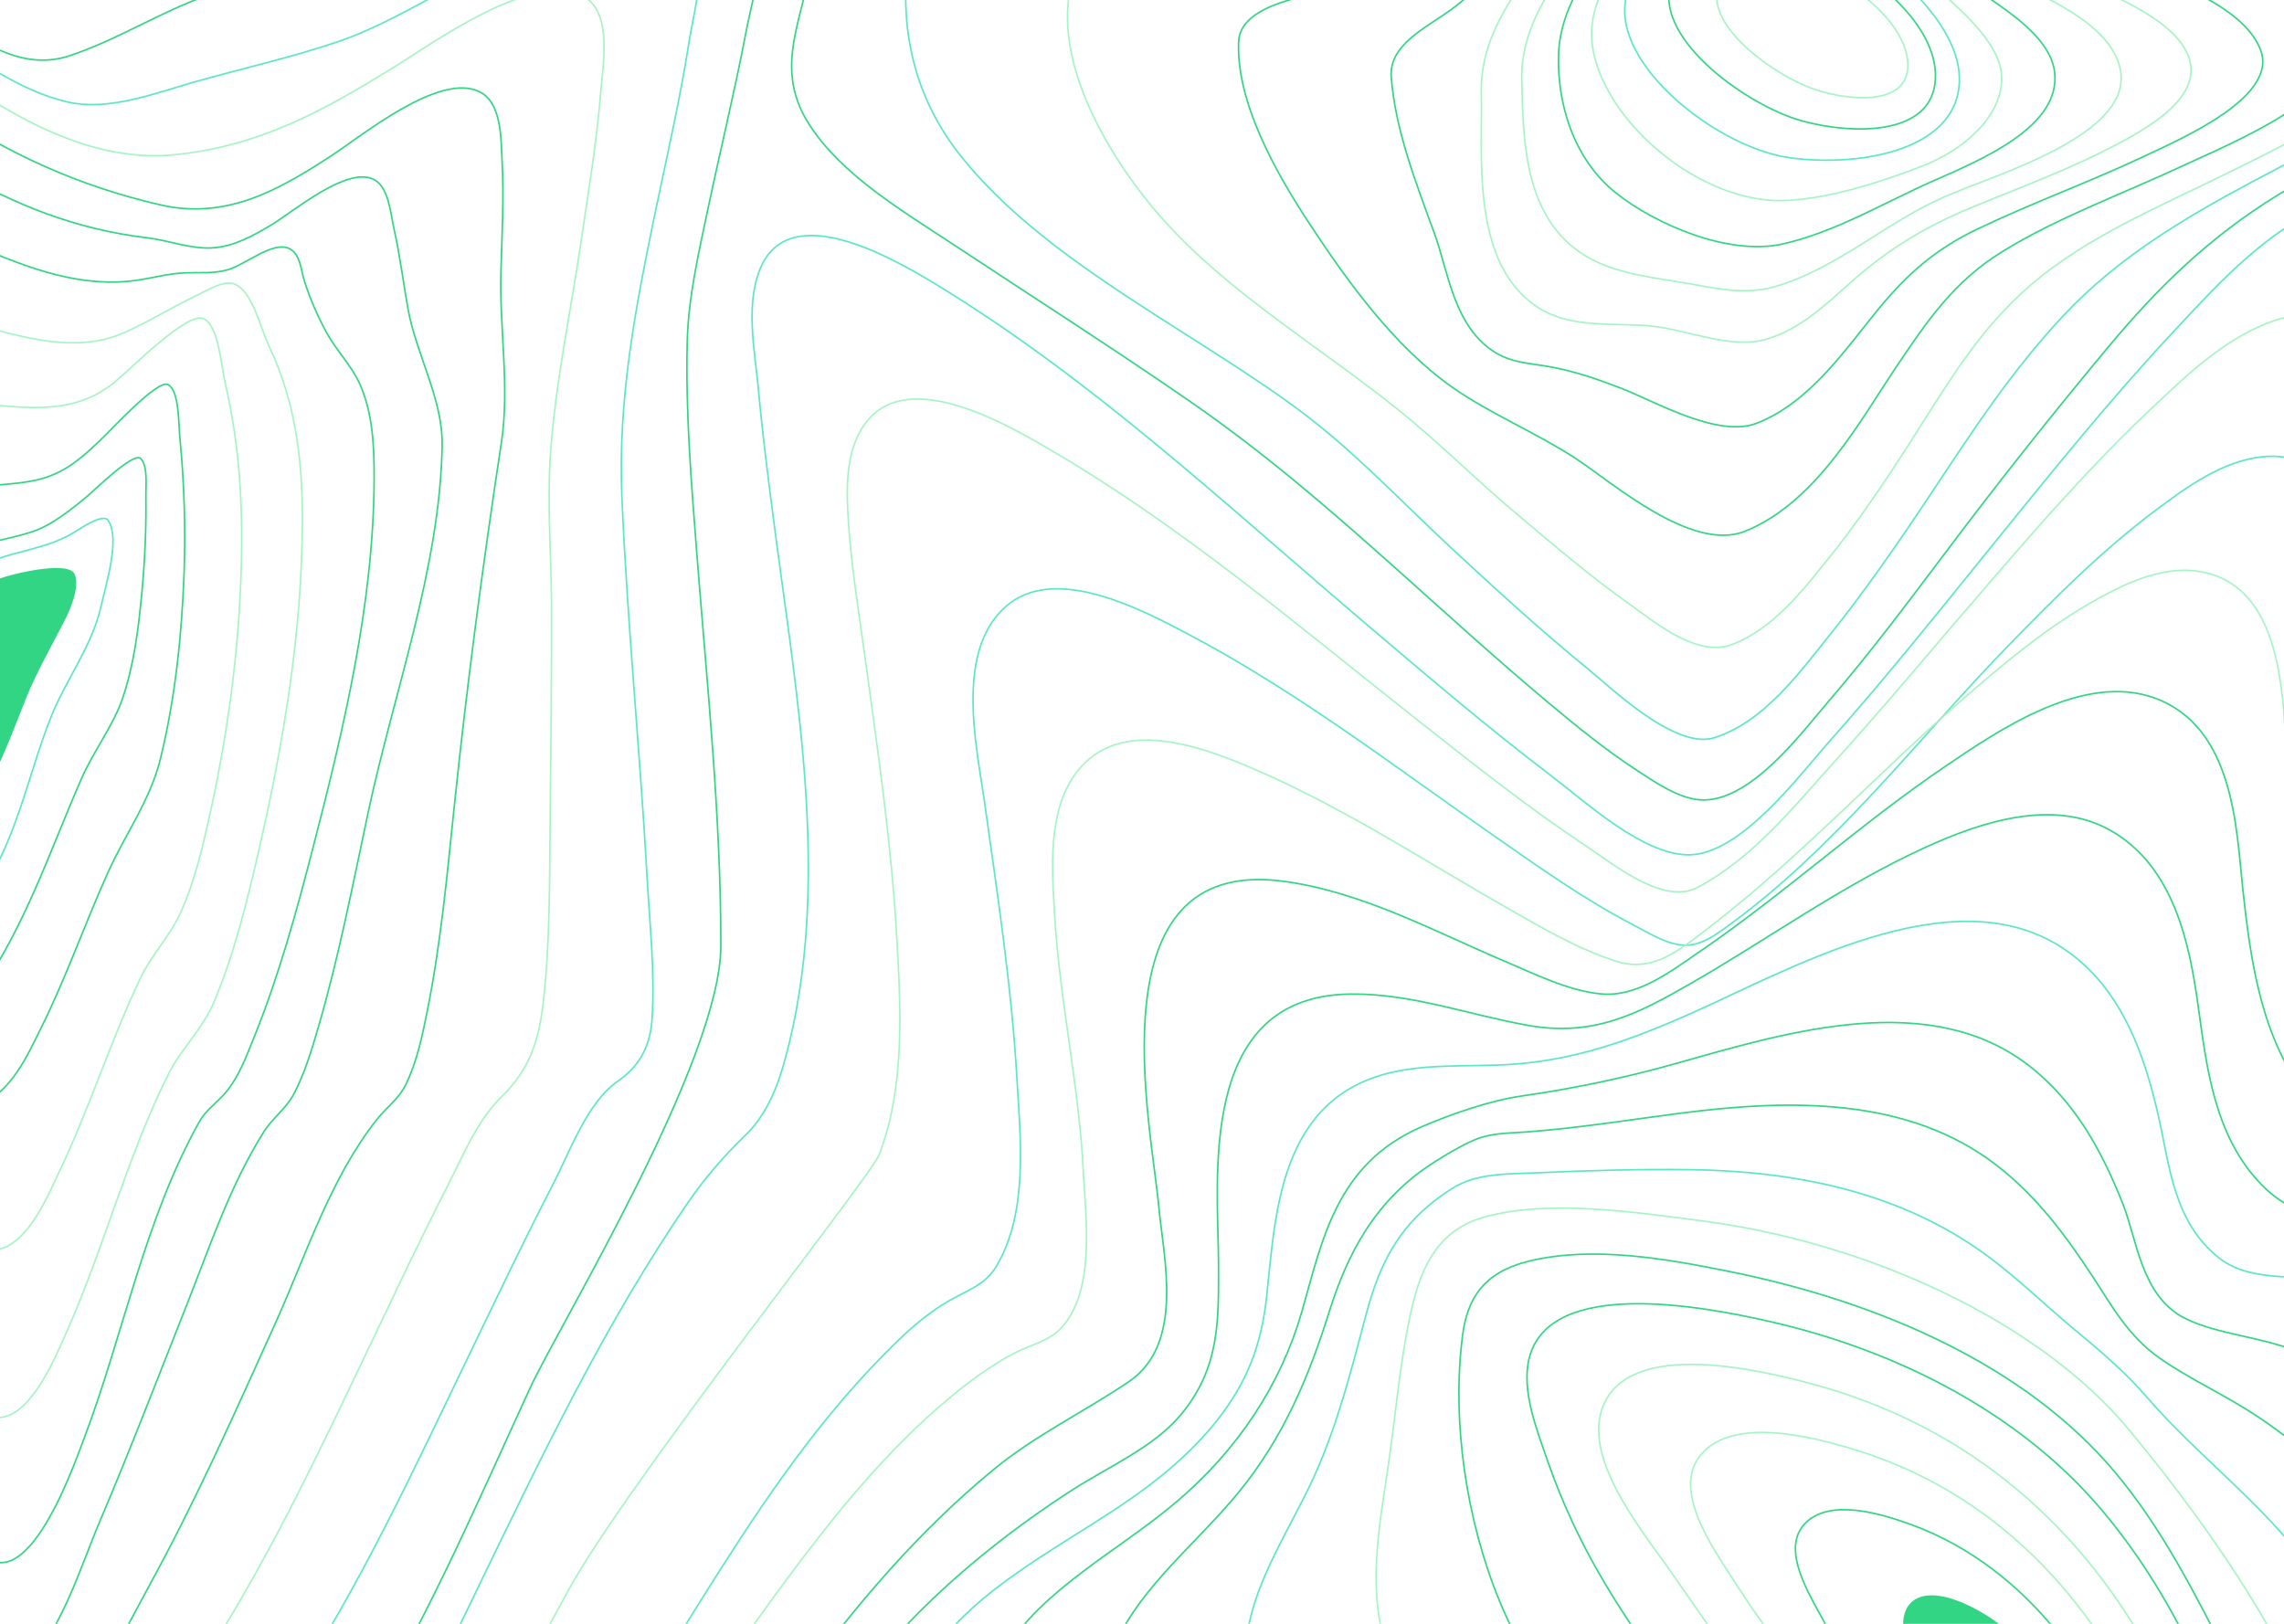<svg width="1440" height="1024" viewBox="0 0 1440 1024" fill="none" xmlns="http://www.w3.org/2000/svg">
<path fill-rule="evenodd" clip-rule="evenodd" d="M1064.7 539.081C1097.45 538.962 1134.28 489.029 1153.26 467.7C1190.82 425.528 1225.5 381.665 1260.74 338.209C1295.97 294.753 1331.11 251.179 1369.79 209.742C1394.9 182.837 1423.19 151.223 1459.04 132.98C1535.44 94.116 1524.07 216.695 1525.74 248.448C1529.99 329.225 1528.02 421.877 1567.79 497.6C1591.53 542.804 1631.36 560.835 1689.41 551.138C1708.29 548.013 1730.01 538.755 1748.4 546.605C1768.04 554.987 1779.38 574.264 1786.97 590.263C1814.66 648.617 1817.85 715.705 1821.32 777.443C1825.12 844.014 1823.99 911.211 1824.28 977.313C1824.39 1005.34 1836.68 1034.62 1846.66 1061.31C1859.75 1096.3 1874.45 1130.88 1888.66 1165.59C1919.85 1241.93 1952.7 1320.6 1960.61 1401.37C1965.57 1451.96 1958.85 1507.24 1915.65 1546.52C1893.96 1566.25 1861.72 1576.57 1833.08 1587.97C1798.48 1601.77 1763.54 1615.02 1729.49 1629.71C1619.81 1677.04 1512.62 1744.63 1507.22 1854.35C1506.4 1870.95 1509.04 1887.26 1509.54 1903.78C1509.84 1914.3 1506.73 1923.66 1493.3 1927.57C1459.6 1937.4 1406.4 1906.48 1379.67 1893.8C1321.15 1866.04 1265.25 1834.74 1207.91 1805.42C1169.98 1786.02 1118.15 1752.44 1072.07 1752.08C1031.01 1751.76 1001.32 1796.5 981.09 1820.86C962.149 1843.68 935.642 1885.03 897.12 1887.53C878.442 1888.74 862.964 1878.64 850.954 1868.1C829.949 1849.63 815.133 1828.35 791.167 1811.73C751.849 1784.48 697.748 1761.7 644.758 1765.39C608.041 1767.95 583.993 1785.11 561.004 1806.94C551.338 1816.11 544.5 1823.56 528.81 1824.04C503.896 1824.82 477.532 1816.82 454.434 1810.23C371.771 1786.65 291.841 1753.17 217.212 1715.93C179.916 1697.32 142.735 1677.21 110.922 1652.54C90.031 1636.38 65.17 1614.59 65.203 1589.95C65.209 1561.42 77.781 1531.24 87.183 1503.51C104.754 1451.72 125.065 1400.55 145.902 1349.59C194.11 1231.74 246.22 1115 302.232 999.361C341.753 917.911 381.332 834.733 433.867 758.159C444.184 743.225 456.212 729.13 469.79 716.064C484.049 702.103 490.431 684.777 495.19 667.208C524.728 558.166 502.091 438.694 487.902 329.189C484.308 301.394 480.694 273.6 478.178 245.727C476.015 221.766 469.804 193.079 479.148 169.793C497.539 123.908 565.283 164.036 592.886 181.001C690.076 240.73 772.299 317.784 856.242 389.205C896.218 423.163 936.089 457.379 978.328 489.492C1000.29 506.213 1036 539.185 1064.7 539.081Z" stroke="#5BE7C3"/>
<path fill-rule="evenodd" clip-rule="evenodd" d="M1070.22 559.659C1104.87 541.364 1130.48 509.258 1154.59 482.608C1189.29 444.257 1222.07 404.701 1255.79 365.739C1287.68 328.899 1319.93 291.98 1356.14 257.865C1378.22 237.062 1404.63 210.961 1437.28 201.111C1508.06 179.747 1497.3 294.754 1499.15 323.147C1503.72 393.733 1504.75 473.759 1542 539.068C1565.26 579.849 1603.85 596.608 1657.43 587.922C1675.97 584.919 1691.79 579.505 1710.23 586.366C1731.57 594.3 1744.87 612.542 1754.26 629.264C1783.68 681.647 1789.92 743.561 1795.11 800.338C1800.47 858.995 1804.25 920.109 1800.31 976.877C1798.74 999.578 1807.62 1025.71 1814.43 1048.18C1824.92 1082.75 1837.03 1116.97 1848.29 1151.37C1871.18 1221.27 1893.24 1293 1895.73 1365.72C1897.53 1418.23 1887.69 1472.96 1849.69 1516.64C1811.14 1560.9 1751.41 1580.53 1694.62 1605.06C1596.44 1647.44 1477.07 1704.68 1456.31 1802.76C1453.16 1817.64 1454.86 1831.93 1454.09 1846.79C1453.7 1854.43 1452.45 1863.12 1443.26 1867C1419.4 1877.05 1375.77 1849.48 1357.49 1840.2C1306.99 1814.56 1258.95 1785.74 1209.42 1758.87C1170.09 1737.53 1126.39 1710.49 1079.76 1702.23C1023.18 1692.2 982.907 1757.61 943.062 1780.61C873.968 1820.48 834.619 1744.91 801.686 1707.65C763.877 1664.86 694.893 1629.54 636.375 1667.88C613.999 1682.54 600.661 1700.59 571.461 1707.14C525.796 1717.38 473.615 1709.62 428.479 1701.29C360.626 1688.76 293.509 1668.92 232.188 1641.97C188.285 1622.65 119.443 1590.62 124.616 1543.72C128.068 1512.15 140.664 1480.06 151.799 1449.32C168.464 1403.29 187.457 1357.85 207.186 1312.64C252.602 1208.3 302.676 1105.1 357.751 1003.94C395.343 934.907 548.949 742.367 554.431 727.878C570.761 684.678 567.897 635.557 565.376 591.015C562.028 531.764 553.334 472.809 545.28 413.902C541.468 385.861 536.805 357.679 534.931 329.49C533.598 309.426 532.458 283.077 546.693 265.506C574.466 231.209 637.99 269.437 664.865 285.247C747.258 333.68 818.604 394.94 891.555 452.38C927.372 480.568 963.132 509.187 1001.82 534.776C1017.45 545.096 1048.81 570.966 1070.22 559.659Z" stroke="#A6F4C5"/>
<path fill-rule="evenodd" clip-rule="evenodd" d="M1087.98 584.982C1157.33 535.013 1208.91 466.037 1266.82 406.509C1295.9 376.631 1325.77 346.566 1360.41 320.799C1378.42 307.395 1401.19 290.658 1426.29 288.08C1493.44 281.189 1484.34 384.847 1486.89 415.873C1491.82 475.859 1495.56 543.625 1529.82 598.052C1550.76 631.305 1585.14 647.685 1630.33 641.479C1650.38 638.728 1667.41 634.442 1687.1 641.49C1707.04 648.632 1721.11 663.506 1731.66 678.567C1761.99 721.848 1771.68 775.628 1778.9 824.352C1787.31 881.51 1790.58 939.096 1788.7 996.647C1787.08 1047.05 1805.22 1097.22 1817.17 1146.44C1833 1211.64 1846.82 1278.02 1844.72 1344.74C1843.05 1397.43 1829.98 1450.53 1795.29 1495.57C1759.95 1541.33 1707.07 1568.84 1650.01 1593.64C1563.75 1631.13 1448.16 1677.85 1415.38 1760.13C1410.61 1772.09 1410.08 1783.25 1409.25 1795.59C1408.84 1801.59 1408.72 1809.33 1401.09 1812.3C1382.72 1819.45 1347.11 1792.99 1334.7 1785.61C1295.08 1762.05 1257.25 1736.5 1218.16 1712.35C1181.66 1689.8 1143.63 1665.24 1100.86 1651.23C1032.74 1628.93 992.892 1700.16 927.978 1698.15C887.678 1696.9 858.783 1665.27 838.795 1640.22C814.216 1609.38 798.06 1564.97 753.198 1549.53C719.784 1538.02 700.332 1556.06 674.971 1569.95C632.002 1593.48 573.761 1595.08 524.027 1592.62C456.822 1589.3 388.625 1576.38 326.856 1554.4C298.855 1544.44 269.727 1532.24 247.981 1514.28C227.6 1497.46 222.381 1481.53 226.557 1459.06C239.365 1390.24 275.038 1320.77 306.902 1254.79C346.942 1171.89 391.144 1090.13 440.874 1010.81C474.788 956.728 510.669 901.422 557.519 853.953C569.733 841.581 583.007 828.912 599.115 819.867C611.223 813.029 621.22 810.127 628.135 798.599C648.621 764.431 643.274 716.897 641.152 680.283C637.774 621.737 628.763 563.472 620.649 505.285C615.881 471.331 600.875 407.367 636.904 380.261C668.015 356.865 721.046 385.115 748.445 399.545C817.735 436.047 878.545 482.997 941.16 526.558C969.856 546.522 998.772 567.268 1030.68 583.758C1038.81 587.97 1049.59 594.719 1059.47 595.88C1070.79 597.181 1079.44 591.117 1087.98 584.982Z" stroke="#5BE7C3"/>
<path fill-rule="evenodd" clip-rule="evenodd" d="M1071.84 589.276C1133.15 543.102 1183.53 487.47 1240.91 437.898C1266.63 415.671 1293.62 393.226 1325 376.292C1341.88 367.183 1363.12 357.512 1384.09 360.029C1444.29 367.25 1438.84 452.504 1442.36 486.948C1447.52 538.129 1452.73 596.927 1485.18 642.187C1506.43 671.836 1537.83 682.958 1578.33 677.431C1621.76 671.498 1653.29 684.788 1677.52 715.025C1707.87 752.934 1720.23 800.782 1729.01 844.793C1739.54 897.818 1744.21 951.513 1742.94 1005.22C1741.71 1057.46 1752.38 1108.07 1759.32 1159.96C1768.51 1228.77 1773.03 1299.78 1754.16 1367.8C1737.72 1427.02 1701.52 1480.51 1645.54 1520.6C1587.11 1562.48 1513.5 1583.2 1448.86 1617.2C1408.55 1638.41 1355.22 1667.98 1339.54 1707.62C1334.31 1720.84 1341.36 1744.94 1315.65 1734.37C1300.94 1728.33 1288.04 1717.04 1276.03 1708.11C1256.6 1693.69 1237.72 1678.79 1218.56 1664.12C1177.73 1632.86 1136.03 1599.39 1087.67 1575.96C1026.8 1546.44 979.929 1590.29 918.195 1584.94C884.973 1582.06 858.461 1563.12 837.635 1543.1C824.146 1530.14 812.463 1515.96 801.564 1501.48C790.177 1486.36 781.504 1468.48 766.783 1455.29C745.832 1436.5 721.026 1444.65 693.937 1448.17C646.33 1454.36 597.973 1455.71 549.961 1452.2C491.112 1447.89 430.583 1437.82 377.108 1416.62C356.289 1408.38 334.219 1397.93 320.262 1382.42C306.305 1366.91 307.264 1350.87 311.472 1333.1C323.903 1280.4 352.817 1227.81 380.221 1177.81C414.526 1115.24 452.863 1053.9 496.474 995.324C526.58 954.89 559.103 914.324 599.919 880.499C611.798 870.661 624.518 861.301 638.718 853.734C648.456 848.538 661.021 845.754 668.341 838.225C691.192 814.667 684.379 767.36 683.056 739.727C680.42 684.578 667.846 630.296 664.799 575.217C663.133 545.157 658.938 498.078 690.177 476.009C719.544 455.255 765.787 474.066 794.077 486.479C849.701 510.874 899.257 543.644 950.963 573.017C972.24 585.092 994.5 598.326 1018.8 606.151C1040.45 613.106 1056.12 601.109 1071.84 589.276Z" stroke="#A6F4C5"/>
<path fill-rule="evenodd" clip-rule="evenodd" d="M1070.84 600.635C1124.79 563.884 1172.69 519.575 1227.52 482.557C1259.63 460.889 1313.61 423.574 1358.87 440.345C1408.61 458.743 1409.95 522.843 1413.95 559.895C1418.71 603.995 1425.22 655.784 1456.27 693.53C1466.08 705.468 1479.08 715.639 1496.19 719.952C1514.51 724.571 1530.54 719.529 1548.88 718.875C1587.35 717.506 1618.23 736.331 1639.44 761.239C1669.42 796.443 1683.59 840.459 1693.47 882.033C1704.61 929.135 1710.09 977.017 1709.85 1024.99C1709.65 1070.85 1710.88 1116.21 1712.3 1162.11C1714.2 1222.13 1711.11 1283 1691.64 1341.22C1672.45 1398.58 1636.5 1450.72 1583.62 1491.67C1532.03 1531.62 1468.96 1558.57 1404.73 1582.17C1368.27 1595.56 1313.78 1618.19 1295.36 1650.15C1287.16 1664.36 1287.72 1678.3 1266.41 1663.19C1239.57 1644.15 1218.04 1618.5 1195.09 1596.45C1161.97 1564.65 1128.2 1532.05 1088.82 1505.36C1063.67 1488.31 1039.27 1480.71 1006.7 1481.88C981.893 1482.78 957.342 1486.89 932.44 1484.8C873.991 1479.92 833.915 1442.19 796.596 1408.83C772.594 1387.37 754.288 1367.77 720.142 1356.72C679.784 1343.65 635.876 1338.16 593.973 1329.42C547.957 1319.82 500.09 1308.74 459.563 1287.8C423.481 1269.16 407.303 1246.5 417.032 1212.59C432.194 1159.69 469.53 1107.56 504.069 1060.6C539.209 1012.81 578.719 965.84 627.015 926.24C653.096 904.86 683.717 890.271 711.734 871.285C746.908 847.404 733.598 793.361 730.628 761.244C725.696 707.93 688.746 540.17 808.524 555.673C858.52 562.143 904.657 587.596 948.772 606.212C967.08 613.928 989.052 625.094 1010.03 626.842C1032.88 628.747 1054.59 611.684 1070.84 600.635Z" stroke="#32D583"/>
<path fill-rule="evenodd" clip-rule="evenodd" d="M1066.25 620.044C1115.14 591.961 1161.33 558.349 1214.14 534.254C1248.34 518.623 1294.03 503.275 1330.2 523.455C1371.03 546.231 1380.54 596.437 1385.73 633.327C1391.08 671.336 1395.58 716.709 1426.53 747.779C1436.39 757.664 1449.69 765.814 1465.61 767.333C1480.88 768.799 1496.16 764.673 1511.71 766.044C1546.63 769.116 1575.4 786.472 1596.26 808.845C1657.99 875.027 1671.69 973.516 1673.29 1053.35C1674.09 1093.32 1669.87 1134.44 1666.84 1174.66C1662.92 1226.85 1654.51 1279.12 1634.25 1328.89C1591.2 1434.71 1495.74 1505.62 1376.96 1555.14C1339.58 1570.72 1299.13 1582.65 1269.08 1607.07C1253.57 1619.67 1242.43 1616.91 1228.28 1604.03C1206.18 1583.89 1189.28 1559.33 1170.84 1536.98C1144.6 1505.19 1117.97 1472.73 1086.54 1444.61C1064.87 1425.23 1044 1411.47 1011.5 1407.29C988.336 1404.31 964.727 1405 941.416 1403.21C897.131 1399.79 853.182 1388.11 816.452 1367.43C787.339 1351.01 760.881 1331.46 735.654 1311.25C702.81 1284.98 669.44 1262.76 630.457 1242.81C578.855 1216.35 483.667 1179.18 508.871 1116.9C536.683 1048.21 607.329 983.835 675.774 939.774C698.755 924.977 726.938 912.832 743.887 892.874C769.219 862.995 768.337 832.674 768.239 797.13C768.106 743.915 754.028 628.116 851.324 626.884C889.872 626.398 926.317 640.073 963.394 646.624C1004.92 654.013 1032.93 639.225 1066.25 620.044Z" stroke="#32D583"/>
<path fill-rule="evenodd" clip-rule="evenodd" d="M1061.89 640.968C1125.61 613.192 1230.32 550.901 1301.16 598.308C1338.6 623.349 1352.66 667.63 1361.04 704.776C1367.81 734.669 1370.35 770.719 1399.1 793.31C1420.24 809.914 1451.01 802.551 1477.47 808.916C1510.27 816.816 1537.11 834.94 1557.29 857.208C1613.66 919.436 1630.95 1005.95 1634.62 1080.79C1638.42 1158.52 1620.55 1244.17 1586.21 1317.31C1543.37 1408.5 1462.27 1476.81 1359.57 1524.58C1340.62 1533.39 1321.16 1541.4 1301.98 1549.86C1289.11 1555.54 1276.66 1563.97 1263.12 1568.45C1240.55 1575.91 1222.1 1567.11 1207.39 1553.01C1186.22 1532.73 1171.15 1507.82 1155.26 1484.7C1133.52 1453.08 1112.16 1420.76 1086.65 1391.35C1069.48 1371.59 1050.99 1350.9 1021.2 1343.82C1000.88 1338.99 979.36 1337.98 958.316 1338.15C913.193 1338.52 876.705 1336.57 835.382 1319.31C767.542 1290.89 706.545 1247.21 655.793 1201.07C615.963 1164.86 554.09 1107.56 580.735 1054.81C604.593 1007.49 661.684 979.812 707.842 948.638C730.282 933.481 750.777 916.454 766.74 896.445C786.864 871.22 795.311 847.47 798.608 817.579C804.16 767.269 805.615 691.409 879.264 675.871C906.444 670.134 934.595 673.417 962.126 670.411C998.53 666.483 1029.75 654.981 1061.89 640.968Z" stroke="#5BE7C3"/>
<path fill-rule="evenodd" clip-rule="evenodd" d="M1059.52 669.862C1129.24 650.088 1217.11 624.11 1279.06 671.913C1309.07 695.068 1325.85 727.633 1338.38 759.15C1347.36 781.722 1350 817.561 1377.63 831.404C1397.96 841.571 1426.01 842.984 1447.79 852.182C1477.74 864.822 1502.4 883.965 1521.71 906.422C1572.02 964.926 1591.45 1041.12 1597 1110.6C1609.05 1261.56 1512.8 1415.15 1354.48 1495.91C1307.29 1519.99 1257.06 1551.07 1208.86 1512.13C1156.28 1469.62 1131.65 1405.6 1094.29 1354.87C1080.02 1335.48 1062.88 1310.78 1037.04 1299.97C1021.52 1293.46 1002.03 1293.01 984.94 1292.71C941.401 1291.92 902.245 1288.95 861.621 1274.59C798.843 1252.43 740.927 1217.09 693.489 1177.04C652.125 1142.12 603.514 1092.31 633.349 1041.61C656.277 1002.74 704.931 978.089 740.798 947.887C780.743 914.277 807.664 872.706 820.823 827.052C833.591 782.64 842.205 733.928 896.416 710.531C915.012 702.505 939.09 694.121 959.671 691.115C993.605 686.263 1027 679.155 1059.52 669.862V669.862Z" stroke="#32D583"/>
<path fill-rule="evenodd" clip-rule="evenodd" d="M1059.03 702.079C1129.43 692.939 1202.83 691.936 1258.31 734.478C1284.19 754.333 1302.58 779.428 1319.23 804.805C1331.49 823.476 1341.83 842.757 1361.92 856.703C1380.53 869.624 1402.13 879.448 1421.23 891.923C1446.53 908.379 1468.44 928.068 1486.1 950.233C1530.29 1005.79 1550.94 1073.37 1558.1 1138.03C1561.58 1169.32 1563.39 1203.27 1553.88 1234.35C1544.71 1264.37 1530.21 1294.06 1513.31 1321.66C1477.4 1380.33 1424.83 1431.18 1358.37 1468.03C1312.78 1493.3 1268.45 1506.96 1222.22 1474.22C1170.1 1437.3 1141.35 1379.43 1107.53 1331.73C1084.34 1299.01 1061.6 1262.34 1012.29 1256.22C973.062 1251.35 935.825 1247.39 898.742 1234.79C844.044 1216.05 794.498 1188.49 753.043 1153.75C715.276 1121.99 683.23 1081.81 703.415 1036.38C719.434 1000.39 755.312 972.477 780.964 941.037C809.616 905.998 825.416 867.499 838.123 826.957C849.588 790.522 867.201 756.217 904.587 732.673C912.226 727.855 920.544 722.794 929.09 719.08C939.995 714.34 950.804 714.71 963.026 713.781C995.28 711.362 1027.16 706.212 1059.03 702.079Z" stroke="#32D583"/>
<path fill-rule="evenodd" clip-rule="evenodd" d="M1064.77 737.604C1131.64 738.399 1194.83 751.588 1246.94 787.69C1269.23 803.124 1287.59 821.552 1308.01 838.535C1324.48 852.208 1339.78 865.13 1353.35 880.852C1385.47 918.146 1427.05 948.459 1455.65 988.09C1493.9 1041 1515.03 1101.59 1523.48 1161.72C1527.6 1191.08 1529.04 1221.4 1524.37 1251.11C1520.35 1276.62 1506.28 1301.04 1491.88 1323.7C1463.68 1368.12 1423.6 1411.24 1372.9 1440.07C1261.12 1503.64 1179.88 1378.26 1132.3 1313.9C1110.42 1284.3 1085.08 1239.08 1041.72 1226.95C1010.74 1218.28 979.24 1212.99 949.222 1201.83C868.607 1171.84 773.796 1110.97 786.435 1029.88C791.836 995.181 813.752 963.559 828.467 931.17C843.622 897.818 852.074 863.394 861.347 828.728C870.009 796.329 882.332 770.508 915.359 749.587C931.131 739.588 950.009 740.475 969.357 739.587C1001.14 738.139 1033.1 737.246 1064.77 737.604Z" stroke="#5BE7C3"/>
<path fill-rule="evenodd" clip-rule="evenodd" d="M1073.33 769.952C1174.26 782.999 1284.44 831.405 1343.04 902.56C1411.98 986.259 1470.02 1076.93 1486.7 1176.92C1494.43 1223.28 1498.23 1274.06 1472.91 1317.8C1453.65 1351.08 1424.87 1389.74 1384.4 1408.06C1285.42 1452.86 1206.65 1353.15 1160.87 1296.34C1136.22 1265.75 1112.21 1226.82 1076.22 1203.77C1055.35 1190.39 1027.74 1183.56 1004.82 1172.76C935.357 1140.03 879.337 1086.16 869.33 1019.07C864.707 988.048 870.439 956.803 874.997 926.02C879.661 894.508 882.196 862.605 888.701 831.29C893.897 806.292 902.693 776.833 935.343 767.632C976.487 756.029 1032.11 764.628 1073.33 769.952Z" stroke="#A6F4C5"/>
<path fill-rule="evenodd" clip-rule="evenodd" d="M1089.54 801.675C1184.43 820.693 1276.98 860.945 1333.62 928.592C1363.65 964.466 1384.38 1006.11 1404.86 1046.09C1428.07 1091.4 1446.09 1138.75 1455.02 1187.11C1466.14 1247.31 1476.16 1344.82 1392.44 1376.26C1309.33 1407.47 1235.8 1328.56 1193.9 1281.9C1167.06 1251.98 1142.42 1219.97 1113.08 1191.38C1097.17 1175.88 1078.78 1163.94 1060.12 1150.82C1008.42 1114.57 967.489 1062.89 945.646 1010.22C924.47 959.177 915.103 896.03 922.115 842.151C925.128 818.903 935.284 802.288 964.15 795.263C1004.28 785.528 1050.34 793.814 1089.54 801.675Z" stroke="#32D583"/>
<path fill-rule="evenodd" clip-rule="evenodd" d="M1115.09 833.199C1198.64 852.09 1274.94 892.816 1325.07 952.21C1381.28 1018.79 1412.5 1104.51 1428.36 1183.29C1436.79 1225.17 1459.65 1315.92 1394.18 1337.26C1328.71 1358.59 1264.2 1296.87 1228.69 1261.35C1185.66 1218.24 1144.11 1171.76 1105.5 1125.33C1071.94 1085 1037.62 1041.96 1011.7 998.27C996.993 973.631 984.988 947.964 975.825 921.575C969.094 902.035 959.055 877.187 964.071 856.703C976.741 805.036 1075.14 824.164 1115.09 833.199Z" stroke="#32D583"/>
<path fill-rule="evenodd" clip-rule="evenodd" d="M1140.1 872.11C1298.1 913.554 1375.78 1044.78 1402.84 1171.12C1409.12 1200.48 1431.78 1282.78 1383.51 1299.18C1336.71 1315.07 1281.22 1264.49 1254.93 1240.81C1173.47 1167.43 1113.07 1076.77 1053.24 990.872C1034.57 964.059 994.037 915.699 1012.74 882.446C1033.09 846.342 1107.34 863.524 1140.1 872.11Z" stroke="#A6F4C5"/>
<path fill-rule="evenodd" clip-rule="evenodd" d="M1170.51 914.536C1286.86 950.574 1353.57 1055.34 1375.55 1151.66C1380.93 1175.25 1397.68 1235.16 1365.21 1253.02C1335.17 1269.55 1291.65 1230.08 1274.36 1215.32C1235.85 1182.45 1204.13 1143.49 1173.65 1105.01C1145.44 1069.43 1116.53 1033.46 1092.67 996.023C1080.12 976.303 1053.32 939.318 1072.72 916.916C1093.59 892.798 1144.67 906.535 1170.51 914.536Z" stroke="#A6F4C5"/>
<path fill-rule="evenodd" clip-rule="evenodd" d="M1204.49 961.289C1280.47 988.754 1329.8 1062.28 1346.19 1127.14C1350.58 1144.59 1362 1182.31 1341.7 1197.03C1323.01 1210.58 1295.62 1188.73 1282.97 1179.03C1226.89 1136.06 1176.81 1073.13 1146.05 1015.48C1138.32 1000.98 1123.14 974.928 1138.75 960.021C1154.79 944.731 1187.05 954.98 1204.49 961.289Z" stroke="#32D583"/>
<path fill-rule="evenodd" clip-rule="evenodd" d="M1236.4 1010.88C1274.13 1026.36 1302.59 1066.79 1311.65 1100.28C1318.01 1123.85 1312.5 1152.18 1279.66 1131.63C1247.07 1111.22 1217.31 1073.36 1204.12 1041.27C1194.06 1016.78 1203.99 997.596 1236.4 1010.88Z" fill="#32D583" stroke="#32D583"/>
<path fill-rule="evenodd" clip-rule="evenodd" d="M975.309 -243.51C1049.85 -244.488 1127.33 -276.93 1203.28 -260.886C1265.66 -247.712 1270.86 -181.445 1299.12 -141.687C1321.56 -110.092 1361.34 -92.157 1399.5 -75.066C1433.76 -59.709 1469.05 -45.915 1502.74 -29.739C1524.53 -19.267 1567.3 -1.285 1568.07 21.416C1568.81 43.148 1535.47 63.069 1515.76 75.689C1490.07 92.142 1462.68 106.729 1436.58 122.707C1392.56 149.633 1359.97 181.943 1329.12 218.94C1294.02 261.043 1260.12 303.841 1227.42 347.335C1203.28 379.358 1179.31 411.599 1152.78 442.379C1136.13 461.686 1104.89 504.3 1074.2 504.49C1059.56 504.581 1043.35 493.212 1031.65 485.546C1011.84 472.575 993.727 457.792 976.007 442.962C942.999 415.342 911.489 386.551 879.597 358.071C838.207 321.107 797.493 285.799 750.503 253.301C701.862 219.702 651.619 187.603 602.063 154.847C568.491 132.663 530.789 110.503 510.192 78.51C484.446 38.44 511.608 5.558 511.931 -34.96C512.214 -69.815 610.805 -67.226 638.22 -71.65C665.968 -76.09 691.801 -85.88 719.616 -89.671C754.337 -94.399 789.859 -94.454 824.952 -95.611C867.876 -97.017 908.74 -97.572 925.115 -135.15C934.419 -156.536 936.379 -179.674 941.954 -201.811C945.572 -216.152 951.758 -243.202 975.309 -243.51Z" stroke="#32D583"/>
<path fill-rule="evenodd" clip-rule="evenodd" d="M988.566 -226.372C1051.05 -230.014 1131.04 -251.583 1195.53 -231.159C1250.65 -213.71 1257.79 -159.172 1286.73 -122.443C1310.61 -92.123 1349.69 -78.62 1388.08 -63.459C1418.88 -51.295 1449.97 -39.5 1479.78 -25.693C1501.75 -15.519 1538.84 0.018 1543.39 21.165C1547.47 40.177 1514.72 60.559 1498.06 71.226C1473.73 86.79 1447.32 100.101 1421.45 113.849C1376.02 138.007 1335.17 162.745 1301.8 198.108C1268.28 233.627 1243.21 272.489 1217.12 311.765C1196.71 342.492 1175.71 373.062 1152.15 402.254C1134.6 424 1112.15 455.266 1080.87 465.211C1056.12 473.084 1015.07 433.122 1000.58 421.338C970.792 397.079 942.826 371.374 915.032 345.622C881.163 314.228 851.545 281.833 812.908 254.107C743.83 204.517 657.803 163.06 606.468 99.258C575.504 60.777 567.593 17.958 572.235 -24.835C574.072 -41.78 603.277 -45.843 620.31 -47.975C648.607 -51.522 677.39 -51.962 705.801 -54.687C732.398 -57.24 757.667 -62.915 783.747 -67.487C810.172 -72.113 837.245 -73.407 863.851 -76.813C880.369 -78.922 899.59 -81.007 912.87 -90.244C926.619 -99.801 932.383 -115.572 936.761 -129.356C944.905 -155.242 944.469 -223.799 988.566 -226.372Z" stroke="#5BE7C3"/>
<path fill-rule="evenodd" clip-rule="evenodd" d="M1014.72 -204.313C1072.08 -210.446 1143.52 -219.035 1196.36 -193.993C1239.57 -173.524 1248.88 -129.885 1277.03 -98.711C1300.43 -72.783 1337.67 -62.983 1372.27 -50.109C1400.65 -39.544 1429.16 -28.925 1456.16 -16.122C1476.65 -6.412 1504.42 6.101 1511.56 25.373C1517.66 41.851 1490.3 60.459 1476.69 69.591C1453.48 85.139 1427.48 97.814 1401.82 110.404C1359.84 130.997 1315 149.946 1280.85 179.261C1247.71 207.746 1228.14 241.587 1206.14 276.062C1189.29 302.468 1171.79 328.71 1151.69 353.589C1136.27 372.692 1118 396.367 1092.34 406.318C1070.21 414.924 1044.03 392.814 1028.42 381.767C1002.67 363.524 979.038 343.278 955.314 323.314C929.721 301.769 906.113 277.906 879.89 257.057C824.706 213.214 763.605 178.183 721.332 124.15C693.948 89.157 669.075 42.071 673.558 0.713C676.788 -29.031 757.138 -27.058 782.812 -29.91C824.792 -34.599 868.9 -43.662 907.57 -58.065C940.707 -70.433 950.931 -99.838 958.368 -126.888C963.036 -143.833 965.559 -161.593 972.774 -177.982C981.136 -196.954 990.677 -201.742 1014.72 -204.313Z" stroke="#A6F4C5"/>
<path fill-rule="evenodd" clip-rule="evenodd" d="M1041.6 -183.736C1090.1 -187.385 1147.44 -186.552 1189.38 -162.846C1226.12 -142.071 1235.79 -105.093 1264.73 -78.789C1287.31 -58.259 1324.12 -50.191 1353.99 -39.147C1390.5 -25.65 1457.93 -6.734 1471.67 27.299C1484.43 58.959 1402.83 92.049 1378.49 103.506C1339.98 121.642 1297.74 136.808 1262.17 158.807C1231.54 177.751 1214.61 203.138 1196.42 230.083C1173.18 264.438 1145.62 316.599 1100.34 334.961C1066.6 348.648 1016.45 304.11 993.075 288.9C968.659 272.992 939.717 261.009 916.162 244.592C878.994 218.686 849.071 176.714 826.238 142.06C804.026 108.37 779.444 64.62 780.915 26.406C781.877 1.291 829.223 -3.479 852.351 -8.833C885.23 -16.503 914.693 -26.706 937.059 -48.628C959.827 -70.943 970.558 -97.247 979.95 -124.899C984.737 -139.093 988.472 -155.286 998.139 -167.982C1008.66 -182.011 1022.96 -182.329 1041.6 -183.736Z" stroke="#32D583"/>
<path fill-rule="evenodd" clip-rule="evenodd" d="M1069.55 -158.666C1111.44 -158.454 1156.12 -150.598 1188.43 -127.323C1215.34 -107.937 1224.33 -77.599 1251.85 -59.04C1273.63 -44.34 1304.21 -36.854 1329.51 -27.01C1360.51 -14.971 1414.66 2.054 1425.41 31.978C1435.88 61.184 1376.23 87.004 1352.62 98.196C1318.01 114.588 1281.32 127.855 1246.8 144.395C1219.72 157.352 1202.26 173.2 1184.8 194.303C1164.3 219.076 1141.58 253.64 1107.67 266.869C1083.11 276.406 1043.87 253.301 1022.24 244.91C1007.72 239.285 992.958 234.136 977.21 231.307C964.947 229.102 953.597 228.882 943.067 222.5C916.582 206.433 913.132 171.215 904.406 147.32C892.824 115.583 879.662 81.91 877.155 48.7C875.588 28.288 898.546 17.876 914.697 6.229C933.79 -7.534 947.524 -27.021 961.933 -44.041C980.98 -66.503 992.83 -90.949 1004.97 -116.238C1010.44 -127.646 1015.81 -141.044 1026.7 -149.881C1037.98 -159.109 1054.43 -158.739 1069.55 -158.666Z" stroke="#32D583"/>
<path fill-rule="evenodd" clip-rule="evenodd" d="M1094.41 -132.335C1129.6 -128.295 1163.23 -115.72 1188.1 -94.485C1207.19 -78.207 1217.94 -56.593 1240.88 -43.527C1262.26 -31.352 1286.58 -22.867 1309.45 -12.81C1333.62 -2.168 1374.03 13.645 1380.6 38.182C1387.68 64.627 1346.92 84.989 1324.32 96.264C1295.77 110.508 1265.05 121.328 1235.52 134.063C1213.5 143.657 1193.37 155.897 1175.78 170.375C1157.25 185.559 1139.49 206.152 1114.01 213.831C1091.43 220.619 1064.13 207.904 1041.24 205.656C1016.79 203.252 991.102 207.452 970.108 194.144C926.811 166.7 934.855 97.846 933.936 58.482C932.989 19.642 959.491 -11.58 984.705 -43.006C1001.35 -63.763 1015.45 -85.381 1030.96 -106.662C1046.79 -128.358 1063.45 -135.89 1094.41 -132.335Z" stroke="#A6F4C5"/>
<path fill-rule="evenodd" clip-rule="evenodd" d="M1114.55 -107.872C1165.52 -95.935 1192.61 -58.677 1231.12 -32.038C1262.65 -10.242 1327.96 6.109 1336.59 42.808C1346.39 84.473 1259.85 109.399 1226.46 123.877C1189.42 139.943 1159.3 168.563 1120.09 180.459C1099.52 186.712 1080.32 181.335 1059.75 177.999C1037.17 174.342 1014.08 171.593 995.911 158.981C960.146 134.158 960.404 85.69 959.426 50.783C958.411 14.649 982.929 -17.312 1007.4 -46.097C1033.31 -76.626 1062.28 -120.099 1114.55 -107.872Z" stroke="#A6F4C5"/>
<path fill-rule="evenodd" clip-rule="evenodd" d="M1128.37 -87.892C1164.68 -74.445 1194.2 -46.197 1222.07 -23.274C1245.3 -4.142 1292.07 16.445 1295.4 45.61C1299.33 79.888 1249.38 100.653 1218.75 114.134C1188.65 127.403 1156.87 146.525 1123.84 153.868C1089.43 161.527 1043.09 141.106 1018.75 121.635C991.601 99.918 981.576 64.394 982.665 33.914C983.773 2 1006.22 -27.279 1029.5 -51.444C1054.38 -77.279 1086.21 -103.53 1128.37 -87.892Z" stroke="#32D583"/>
<path fill-rule="evenodd" clip-rule="evenodd" d="M1135.2 -69.354C1165.4 -56.51 1190.95 -34.252 1213.74 -13.729C1231.34 2.109 1261.25 25.48 1261.98 48.325C1262.78 73.457 1237.66 94.752 1211.92 104.738C1186.53 114.582 1154.69 124.954 1126.84 126.423C1066.17 129.613 998.237 64.416 1003.78 15.471C1009.03 -30.936 1075.02 -94.963 1135.2 -69.354Z" stroke="#A6F4C5"/>
<path fill-rule="evenodd" clip-rule="evenodd" d="M1138.53 -52.211C1177.88 -34.492 1233.98 8.538 1235.31 48.366C1236.82 94.081 1174.38 105.545 1129.13 99.578C1082.95 93.516 1016.12 40.796 1025.16 -1.228C1033.98 -42.244 1091.86 -73.209 1138.53 -52.211Z" stroke="#5BE7C3"/>
<path fill-rule="evenodd" clip-rule="evenodd" d="M1144.89 -34.109C1177.84 -19.107 1218.99 12.899 1220.23 46.273C1221.7 86.038 1168.98 85.278 1136.17 76.254C1102.11 66.871 1043.94 25.563 1053.13 -9.254C1062.1 -43.111 1113.31 -48.485 1144.89 -34.109Z" stroke="#32D583"/>
<path fill-rule="evenodd" clip-rule="evenodd" d="M1148.68 -18.343C1172.19 -8.441 1201.9 16.337 1202.85 39.886C1203.99 68.671 1162.18 63.068 1142 55.627C1117.99 46.782 1076.27 17.143 1083.03 -7.721C1089.7 -32.202 1129.31 -26.512 1148.68 -18.343Z" stroke="#A6F4C5"/>
<path fill-rule="evenodd" clip-rule="evenodd" d="M-195.041 1335.45C-242.204 1271.73 -281.131 1199.7 -320.698 1131.78C-378.512 1032.51 -434.771 931.786 -477.833 827.488C-500.913 771.569 -534.191 699.109 -516.088 639.116C-509.471 617.182 -489.468 597.181 -476.468 577.516C-458.543 550.399 -441.505 522.883 -424.429 495.414C-390.202 440.312 -356.317 385.038 -319.895 330.882C-302.352 304.805 -280.257 279.504 -265.29 252.355C-256.537 236.489 -260.627 217.501 -261.177 200.547C-262.458 161.274 -264.893 122.024 -266.966 82.774C-269.495 34.766 -272.186 -13.353 -271.175 -61.415C-270.712 -83.093 -275.397 -136.185 -252.608 -148.114C-240.336 -154.532 -218.211 -139.396 -207.974 -132.379C-189.16 -119.496 -172.207 -104.689 -155.426 -90.077C-116.615 -56.287 -79.657 -20.401 -36.304 9.637C-14.017 25.071 13.211 45.291 43.642 35.225C74.379 25.064 100.995 7.458 131.626 -3.281C166.877 -15.646 203.557 -20.768 240.934 -26.603C268.558 -30.922 293.035 -40.99 318.504 -50.455C346.655 -60.913 375.044 -71.746 404.731 -79.006C424.34 -83.804 459.618 -91.546 472.029 -74.746C489.677 -50.876 475.375 -6.124 470.169 21.082C462.986 58.68 453.838 96.004 445.959 133.5C440.228 160.721 433.944 188.036 433.271 215.711C432.184 260.325 435.907 305.088 439.371 349.586C445.787 431.98 454.492 513.785 454.476 596.456C454.462 668.885 352.169 836.242 334.156 875.418C298.197 953.612 264.107 1033.89 216.269 1107.88C203.317 1127.9 186.059 1158.71 159.406 1169.23C142.983 1175.73 133.49 1172.74 122.905 1188.07C108.464 1208.97 102.791 1235.77 96.326 1258.91C85.919 1296.19 77.104 1333.76 67.679 1371.2C48.667 1446.95 27.164 1522.17 6.472 1597.6C0.218 1620.4 -1.171 1647.99 -12.187 1669.73C-19.26 1683.74 -28.163 1682.29 -38.905 1671.44C-57.756 1652.41 -68.218 1625.74 -78.968 1603.26C-94.715 1570.33 -108.764 1536.86 -122.612 1503.37C-136.461 1469.88 -149.88 1436.22 -163.757 1402.71C-172.894 1380.58 -180.322 1355.34 -195.041 1335.45Z" stroke="#32D583"/>
<path fill-rule="evenodd" clip-rule="evenodd" d="M-184.654 1283.03C-231.912 1215.63 -269.556 1140.81 -306.284 1068.69C-353.317 976.379 -397.398 881.984 -426.792 784.73C-444.038 727.627 -463.079 660.253 -443.278 601.914C-436.212 581.101 -420.338 565.555 -406.326 547.716C-390.335 527.382 -375.683 506.266 -361.259 485.149C-331.571 441.681 -302.896 397.754 -275.234 353.368C-260.523 329.858 -240.824 303.979 -235.717 277.417C-231.651 256.299 -237.523 232.308 -239.23 211.095C-242.299 172.892 -245.464 134.698 -248.152 96.48C-251.249 52.379 -254.107 8.154 -253.602 -36.039C-253.32 -60.67 -257.889 -102.956 -238.459 -120.372C-221.504 -135.566 -160.207 -80.223 -148.56 -70.49C-112.198 -40.095 -77.575 -8.128 -38.689 20.163C-15.759 36.883 12.13 57.24 42.525 64.294C68.429 70.298 97.948 58.727 121.896 51.896C151.892 43.352 182.987 36.459 212.354 26.531C238.518 17.69 261.827 3.615 285.613 -8.747C311.779 -22.344 338.375 -36.113 366.919 -46.206C384.483 -52.389 413.897 -62.623 430.636 -50.324C449.936 -36.115 437.314 7.669 434.559 25.667C428.895 62.178 420.479 98.407 412.942 134.668C400.432 194.894 389.489 252.312 392.096 313.644C395.501 393.513 403.532 473.306 407.969 553.16C409.626 582.649 412.965 612.607 411.153 642.118C410.108 659.037 403.799 671.918 389.569 681.755C370.15 695.19 359.394 726.139 348.248 747.662C330.879 781.223 314.723 815.205 298.358 849.094C262.415 923.489 227.771 999.315 181.288 1069.87C166.588 1092.19 150.195 1117.75 125.911 1134.25C112.369 1143.47 99.326 1141.14 84.934 1146.76C66.004 1154.2 57.456 1178.68 51.261 1193.32C39.292 1221.56 31.27 1250.96 23.753 1280.14C6.751 1346.15 -4.432 1412.32 -12.673 1479.41C-14.587 1495.13 -21.221 1557.04 -53.13 1524.51C-88.393 1488.58 -105.669 1436.7 -125.536 1394.41C-143.398 1356.3 -160.017 1318.17 -184.654 1283.03Z" stroke="#5BE7C3"/>
<path fill-rule="evenodd" clip-rule="evenodd" d="M-175.894 1189.89C-217.469 1126.54 -248.482 1056.36 -278.149 988.127C-314.149 905.331 -346.237 820.46 -364.204 733.626C-375.48 679.079 -384.141 618.94 -365.374 564.766C-352.563 527.771 -317.944 499.158 -294.125 466.667C-270.305 434.176 -247.945 400.369 -229.306 365.551C-217.738 343.942 -206.085 320.696 -207.607 296.649C-211.297 238.18 -220.111 179.78 -224.384 121.247C-227.238 82.526 -229.587 43.727 -228.874 4.889C-228.45 -18.532 -230.161 -50.707 -215.121 -71.438C-198.487 -94.354 -56.528 27.708 -40.55 39.245C-0.485 68.17 52.688 103.197 109.675 97.617C164.152 92.28 204.828 69.11 247.518 42.902C271.801 28.029 336.677 -19.668 368.253 -1.981C386.302 8.123 380.046 41.417 378.812 57.233C376.383 88.405 371.168 119.404 366.64 150.411C360.077 195.622 349.945 242.077 346.969 287.485C344.903 319.103 347.654 350.91 347.705 382.583C347.772 427.999 347.344 473.415 346.839 518.83C346.412 556.963 346.824 595.418 342.352 633.417C339.6 657.041 333.424 674.971 315.98 691.912C300.808 706.654 291.921 728.898 282.272 747.689C266.343 778.725 251.578 810.168 236.574 841.51C205.154 907.13 174.392 973.501 135.13 1036.31C117.216 1064.98 92.135 1113.19 48.714 1119.9C33.057 1122.33 26.293 1124.11 17.389 1136.64C4.754 1154.42 -0.946 1175.72 -5.901 1195.67C-17.454 1242.18 -15.737 1290.03 -27.156 1336.47C-31.863 1355.38 -42.019 1380.06 -65.256 1358.47C-92.432 1333.27 -107.366 1296.6 -124.151 1266.42C-132.525 1251.35 -140.364 1235.83 -150.589 1221.53C-158.467 1210.54 -168.569 1201.13 -175.894 1189.89Z" stroke="#A6F4C5"/>
<path fill-rule="evenodd" clip-rule="evenodd" d="M-162.887 1069.92C-196.653 1011.38 -221.2 947.82 -243.327 885.397C-267.872 816.064 -288.2 745.057 -296.841 673.115C-302.827 623.439 -304.586 570.512 -286.225 522.302C-274.609 491.814 -250.19 471.149 -229.71 444.916C-198.755 405.324 -174.226 362.486 -180.185 314.913C-186.85 261.578 -191.848 208.069 -195.178 154.385C-197.19 122.003 -198.694 89.496 -197.282 57.075C-196.399 36.577 -194.911 10.168 -183.575 -7.662C-168.394 -31.519 -52.924 58.127 -36.094 69.302C5.644 97.017 49.441 117.336 101.157 129.214C143.358 138.901 176.537 119.136 208.11 98.745C227.717 86.068 277.034 45.104 302.489 57.938C316.527 64.977 315.795 88.164 316.51 100.618C317.864 124.354 316.444 148.19 315.818 171.925C314.855 206.973 321.417 244.281 316.122 279.031C304.402 356.043 294.25 432.86 286.211 510.349C281.785 553.065 277.76 596.04 269.231 638.372C266.168 653.569 262.923 669.267 255.996 683.666C251.547 692.93 243.972 697.979 237.754 705.795C208.158 743.066 192.924 791.721 173.952 833.7C148.732 889.507 123.904 945.611 94.114 999.932C78.443 1028.5 60.437 1068.41 28.463 1088.07C18.803 1094.01 11.076 1091.47 1.79 1095.21C-8.922 1099.5 -12.119 1112.57 -15.104 1121C-21.888 1140.15 -32.156 1220.29 -71.923 1183.35C-90.864 1165.72 -103.015 1143.27 -117.901 1123.4C-123.294 1116.21 -128.715 1109.19 -135.991 1103.19C-148.192 1093.16 -155.152 1083.28 -162.887 1069.92Z" stroke="#32D583"/>
<path fill-rule="evenodd" clip-rule="evenodd" d="M-148.238 942.079C-202.864 826.533 -240.069 691.123 -232.831 565.161C-230.416 523.273 -222.372 478.206 -194.869 441.901C-178.624 420.493 -160.287 403.388 -154.416 377.67C-150.18 359.104 -154.981 339.111 -156.717 320.434C-159.234 293.383 -161.483 266.316 -163.303 239.225C-165.522 205.641 -167.236 171.946 -166.312 138.299C-165.648 114.257 -166.387 81.056 -150.619 60.174C-131.812 35.242 -43.623 98.73 -27.909 107.664C10.178 129.317 47.082 144.498 92.987 149.991C106.362 151.607 120.071 157.047 133.551 156.344C147.318 155.61 159.577 148.664 170.403 142.25C184.592 133.863 218.246 104.758 235.547 113.097C245.1 117.705 246.3 134.995 248.324 143.957C252.142 160.77 254.193 177.825 257.228 194.739C262.401 223.436 279.258 251.931 278.774 280.729C277.498 358.168 248.172 436.721 232.059 512.606C222.449 557.72 213.727 603.14 200.716 647.705C196.595 661.806 192.332 676.329 185.345 689.732C180.471 699.085 171.785 705.092 166.328 713.755C145.37 746.975 132.647 785.179 118.538 820.852C100.186 867.163 82.388 913.631 62.851 959.621C50.607 988.448 39.833 1025.52 17.128 1050.35C0.549 1068.49 -4.407 1056.09 -19.845 1046.52C-27.716 1041.63 -35.474 1042.75 -44.387 1040.63C-57.112 1037.59 -66.273 1029.02 -74.507 1020.98C-85.883 1009.89 -95.253 995.125 -109.2 986.059C-114.11 982.862 -120.205 983.009 -124.485 980.423C-136.951 972.9 -143.1 952.946 -148.238 942.079Z" stroke="#32D583"/>
<path fill-rule="evenodd" clip-rule="evenodd" d="M-128.745 819.244C-163.085 725.467 -182.628 621.129 -173.529 522.011C-170.359 487.525 -163.003 452.829 -146.855 420.708C-139.532 406.093 -131.368 395.123 -130.925 379.108C-129.905 341.947 -133.443 304.668 -134.287 267.515C-134.893 240.927 -135.108 214.206 -132.494 187.681C-130.751 169.945 -128.663 145.961 -115.385 131.434C-96.047 110.324 -30.331 148.451 -12.174 156.212C17.938 169.074 51.414 181.835 86.26 176.743C96.917 175.181 106.331 172.415 117.197 172.057C126.535 171.715 135.155 172.679 144.082 169.967C155.15 166.614 172.327 151.697 182.513 156.829C189.47 160.325 189.793 170.695 192.019 177.593C195.628 188.78 200.363 199.704 206.176 210.252C212.329 221.358 221.836 230.814 226.918 242.318C235.153 260.994 235.923 281.897 235.881 301.525C235.713 379.843 216.842 459.151 197.111 535.478C186.839 575.226 175.888 615.192 160.312 653.82C155.579 665.549 150.827 678.842 142.09 689.155C136.65 695.59 129.835 699.952 125.744 707.263C90.81 769.715 77.827 841.923 52.593 908.224C46.024 925.482 12.833 1021.12 -18.361 971.108C-37.316 940.723 -45.931 908.62 -71.863 880.893C-79.746 872.446 -86.273 866.814 -98.305 863.512C-106.313 861.336 -102.252 866.569 -110.623 859.263C-120.685 850.401 -124.743 830.17 -128.745 819.244Z" stroke="#32D583"/>
<path fill-rule="evenodd" clip-rule="evenodd" d="M-108.41 721.749C-136.433 611.959 -137.744 495.698 -112.862 384.186C-106.596 356.075 -108.086 326.817 -106.489 298.36C-104.959 270.711 -108.123 221.551 -82.172 201.473C-63.359 186.915 -23.387 202.723 -2.348 208.193C24.456 215.162 52.146 221.252 78.181 209.824C93.429 203.13 107.943 193.958 123.048 186.778C130.262 183.345 141.317 176.274 148.149 179.223C159.421 184.103 164.162 206.923 169.477 217.997C186.461 253.39 190.789 290.866 190.658 328.702C190.425 398.587 178.748 468.831 162.917 537.38C155.631 568.918 147.858 600.895 135.198 631.31C128.038 648.521 114.228 661.214 106.04 677.649C79.653 730.567 65.549 787.425 41.42 841.253C34.433 856.834 11.171 915.03 -16.239 885.705C-42.772 857.313 -39.609 815.909 -64.57 786.388C-67.428 783.047 -70.848 778.914 -75.469 776.976C-78.232 775.831 -83.493 777.845 -85.065 776.974C-102.149 767.906 -104.858 735.684 -108.41 721.749Z" stroke="#A6F4C5"/>
<path fill-rule="evenodd" clip-rule="evenodd" d="M-89.862 650.625C-99.279 594.301 -101.605 536.74 -102.188 479.469C-102.508 448.165 -104.935 413.77 -95.252 383.142C-89.289 364.327 -84.074 346.155 -80.314 326.76C-76.267 305.891 -73.32 272.29 -51.406 259.585C-35.03 250.094 -1.374 256.608 18.535 256.957C40.37 257.329 56.562 253.663 72.191 241.036C82.032 233.096 117.757 196.671 128.055 200.883C137.865 204.891 139.364 230.277 141.911 241.254C149.99 275.947 152.8 311.101 152.353 346.389C151.672 401.041 144.859 455.895 133.16 509.691C128.298 531.931 123.264 554.917 113.554 576.161C107.008 590.468 95.403 602.398 88.636 616.611C69.227 657.312 56.045 700.35 36.282 741.192C29.927 754.299 13.008 797.008 -13.05 786.764C-34.806 778.222 -41.421 749.182 -56 734.911C-80.867 710.633 -84.694 681.578 -89.862 650.625Z" stroke="#A6F4C5"/>
<path fill-rule="evenodd" clip-rule="evenodd" d="M-77.35 615.146C-83.583 570.467 -86.304 524.75 -86.429 479.416C-86.509 450.158 -86.99 419.293 -78.958 390.584C-74.928 376.163 -65.507 363.633 -58.785 349.985C-51.873 335.932 -44.159 316.538 -28.316 310.466C-13.427 304.762 8.293 306.897 26.245 301.888C42.174 297.433 52.015 288.104 62.782 278.057C69.664 271.656 99.455 238.781 106.03 242.585C113.072 246.662 112.495 266.409 113.467 276.685C116.19 304.996 117.054 333.407 116.056 361.794C114.598 400.537 110.544 439.577 101.375 477.648C94.88 504.655 79.416 525.024 68.074 550.203C53.342 582.822 41.693 616.613 25.577 648.92C17.548 665.019 7.218 688.848 -13.502 697.089C-21.443 700.258 -41.637 703.33 -49.577 699.799C-59.119 695.558 -63.163 679.777 -65.614 672.327C-71.727 653.665 -74.701 634.136 -77.35 615.146Z" stroke="#32D583"/>
<path fill-rule="evenodd" clip-rule="evenodd" d="M-62.105 573.294C-69.765 517.442 -76.263 454.337 -60.816 398.319C-54.579 375.681 -36.117 353.139 -10.946 343.912C2.066 339.131 17.551 338.106 30.161 330.964C39.481 325.676 47.901 318.947 55.746 312.311C60.176 308.572 84.448 284.621 88.781 289.242C93.354 294.119 91.856 306.085 91.969 314.258C92.244 333.835 91.32 353.49 89.504 373.005C87.409 395.442 84.701 418.407 77.371 440.165C71.423 457.716 58.907 473.707 51.473 490.798C31.78 535.73 16.353 583.078 -12.793 625.258C-18.989 634.231 -28.264 651.976 -42.261 641.192C-59.699 627.773 -59.75 590.55 -62.105 573.294Z" stroke="#32D583"/>
<path fill-rule="evenodd" clip-rule="evenodd" d="M-48.271 524.612C-53.633 484.841 -56.148 440.723 -45.076 400.797C-39.473 380.579 -27.805 362.543 -5.227 353.741C10.867 347.443 28.825 345.745 44.291 337.139C49.747 334.091 65.061 322.894 68.402 328.416C75.589 340.232 67.309 366.602 63.535 382.993C57.817 407.662 41.816 428.257 32.328 451.712C17.781 487.69 10.002 533.279 -14.79 566.066C-38.763 597.663 -46.702 536.214 -48.271 524.612Z" stroke="#5BE7C3"/>
<path fill-rule="evenodd" clip-rule="evenodd" d="M-35.129 479.14C-39.953 445.395 -42.328 385.383 -3.46 366.14C3.758 362.57 43.604 352.715 47.159 362.246C50.076 370.102 45.253 382.429 40.744 391.302C32.401 407.809 23.307 423.296 16.419 440.356C10.559 454.88 5.154 469.751 -1.657 484.085C-4.511 490.169 -7.975 501.604 -14.48 505.419C-31.979 515.689 -33.666 489.413 -35.129 479.14Z" fill="#32D583"/>
</svg>
